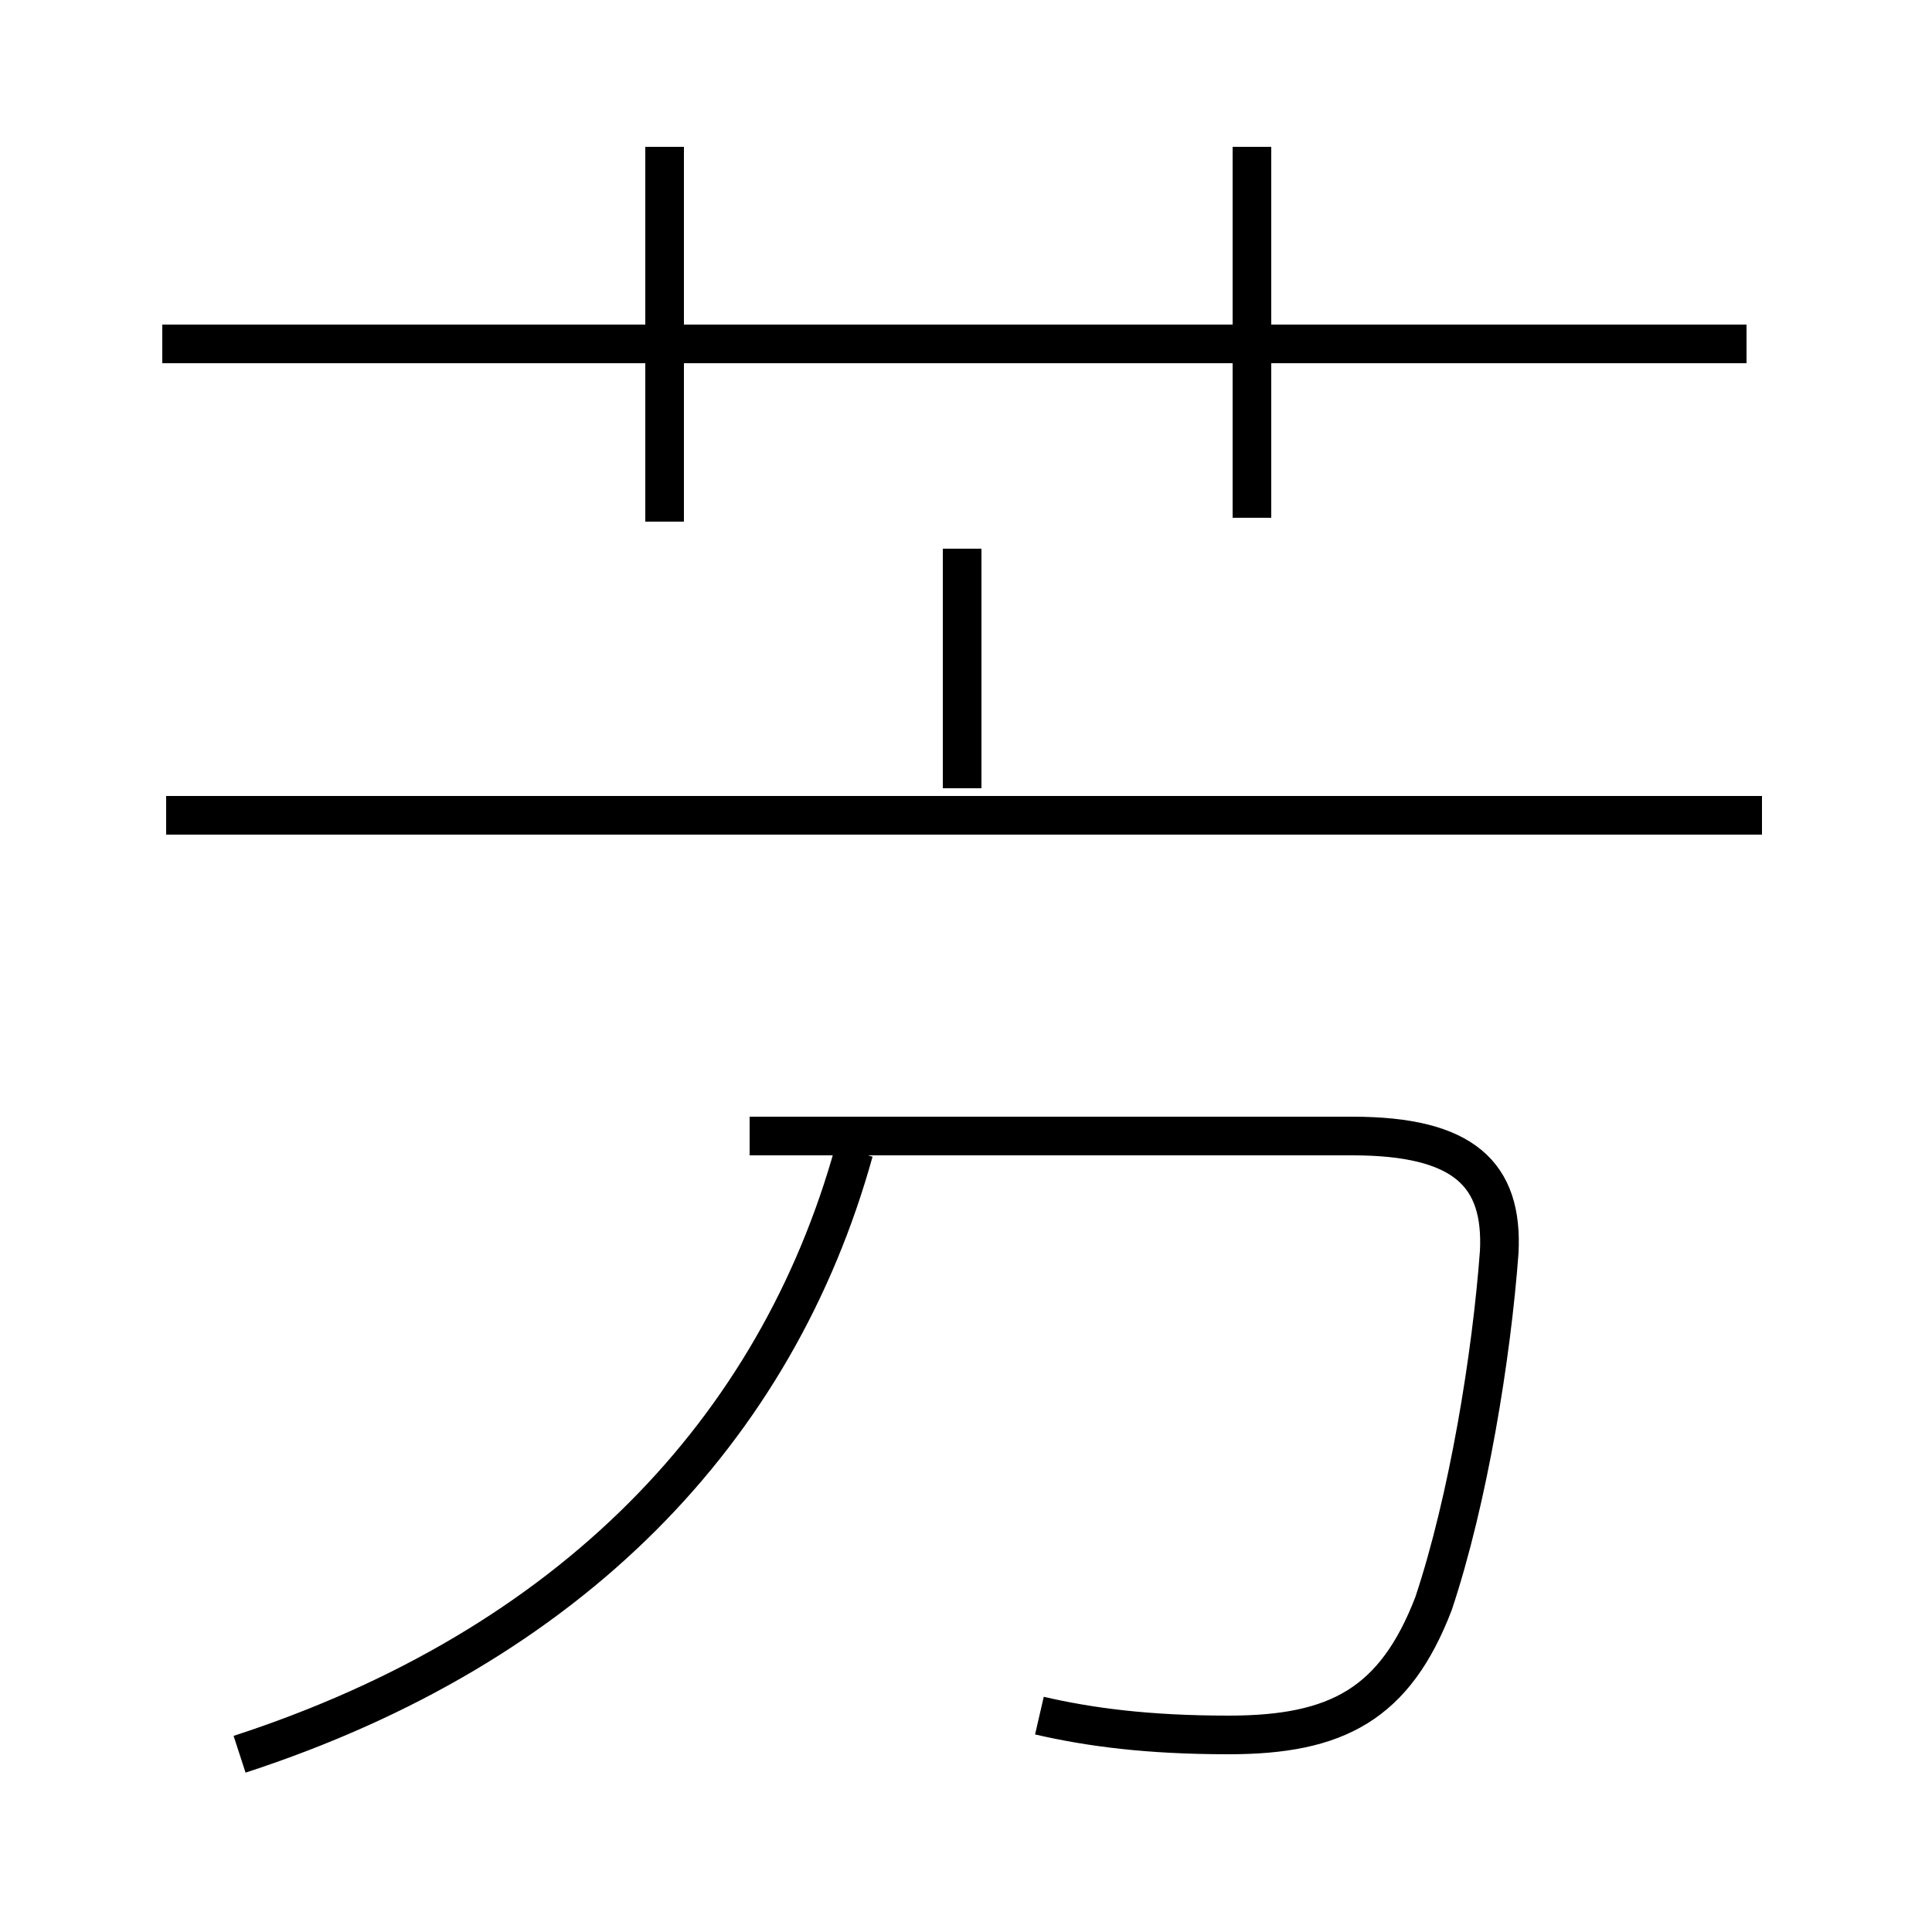 <?xml version='1.0' encoding='utf8'?>
<svg viewBox="0.0 -44.0 50.0 50.0" version="1.1" xmlns="http://www.w3.org/2000/svg">
<rect x="0.0" y="-44.0" width="50.0" height="50.0" fill="#808080" stroke="none"/>
<rect x="-1000" y="-1000" width="2000" height="2000" stroke="white" fill="white"/>
<g style="fill:none; stroke:#000000;  stroke-width:1">
<path d="M 45.2 35.1 L 4.2 35.1 M 17.2 30.5 L 17.2 40.2 M 32.4 30.6 L 32.4 40.2 M 26.9 -0.4 C 28.2 -0.7 29.7 -0.9 31.8 -0.9 C 34.6 -0.9 36.1 -0.1 37.1 2.5 C 38.0 5.2 38.6 8.9 38.8 11.6 C 38.9 13.6 37.9 14.6 35.0 14.6 L 19.4 14.6 M 45.6 22.9 L 4.3 22.9 M 6.2 -1.4 C 14.8 1.4 20.1 7.0 22.1 14.2 M 24.9 23.6 L 24.9 29.8" transform="scale(1, -1)" />
</g>
</svg>